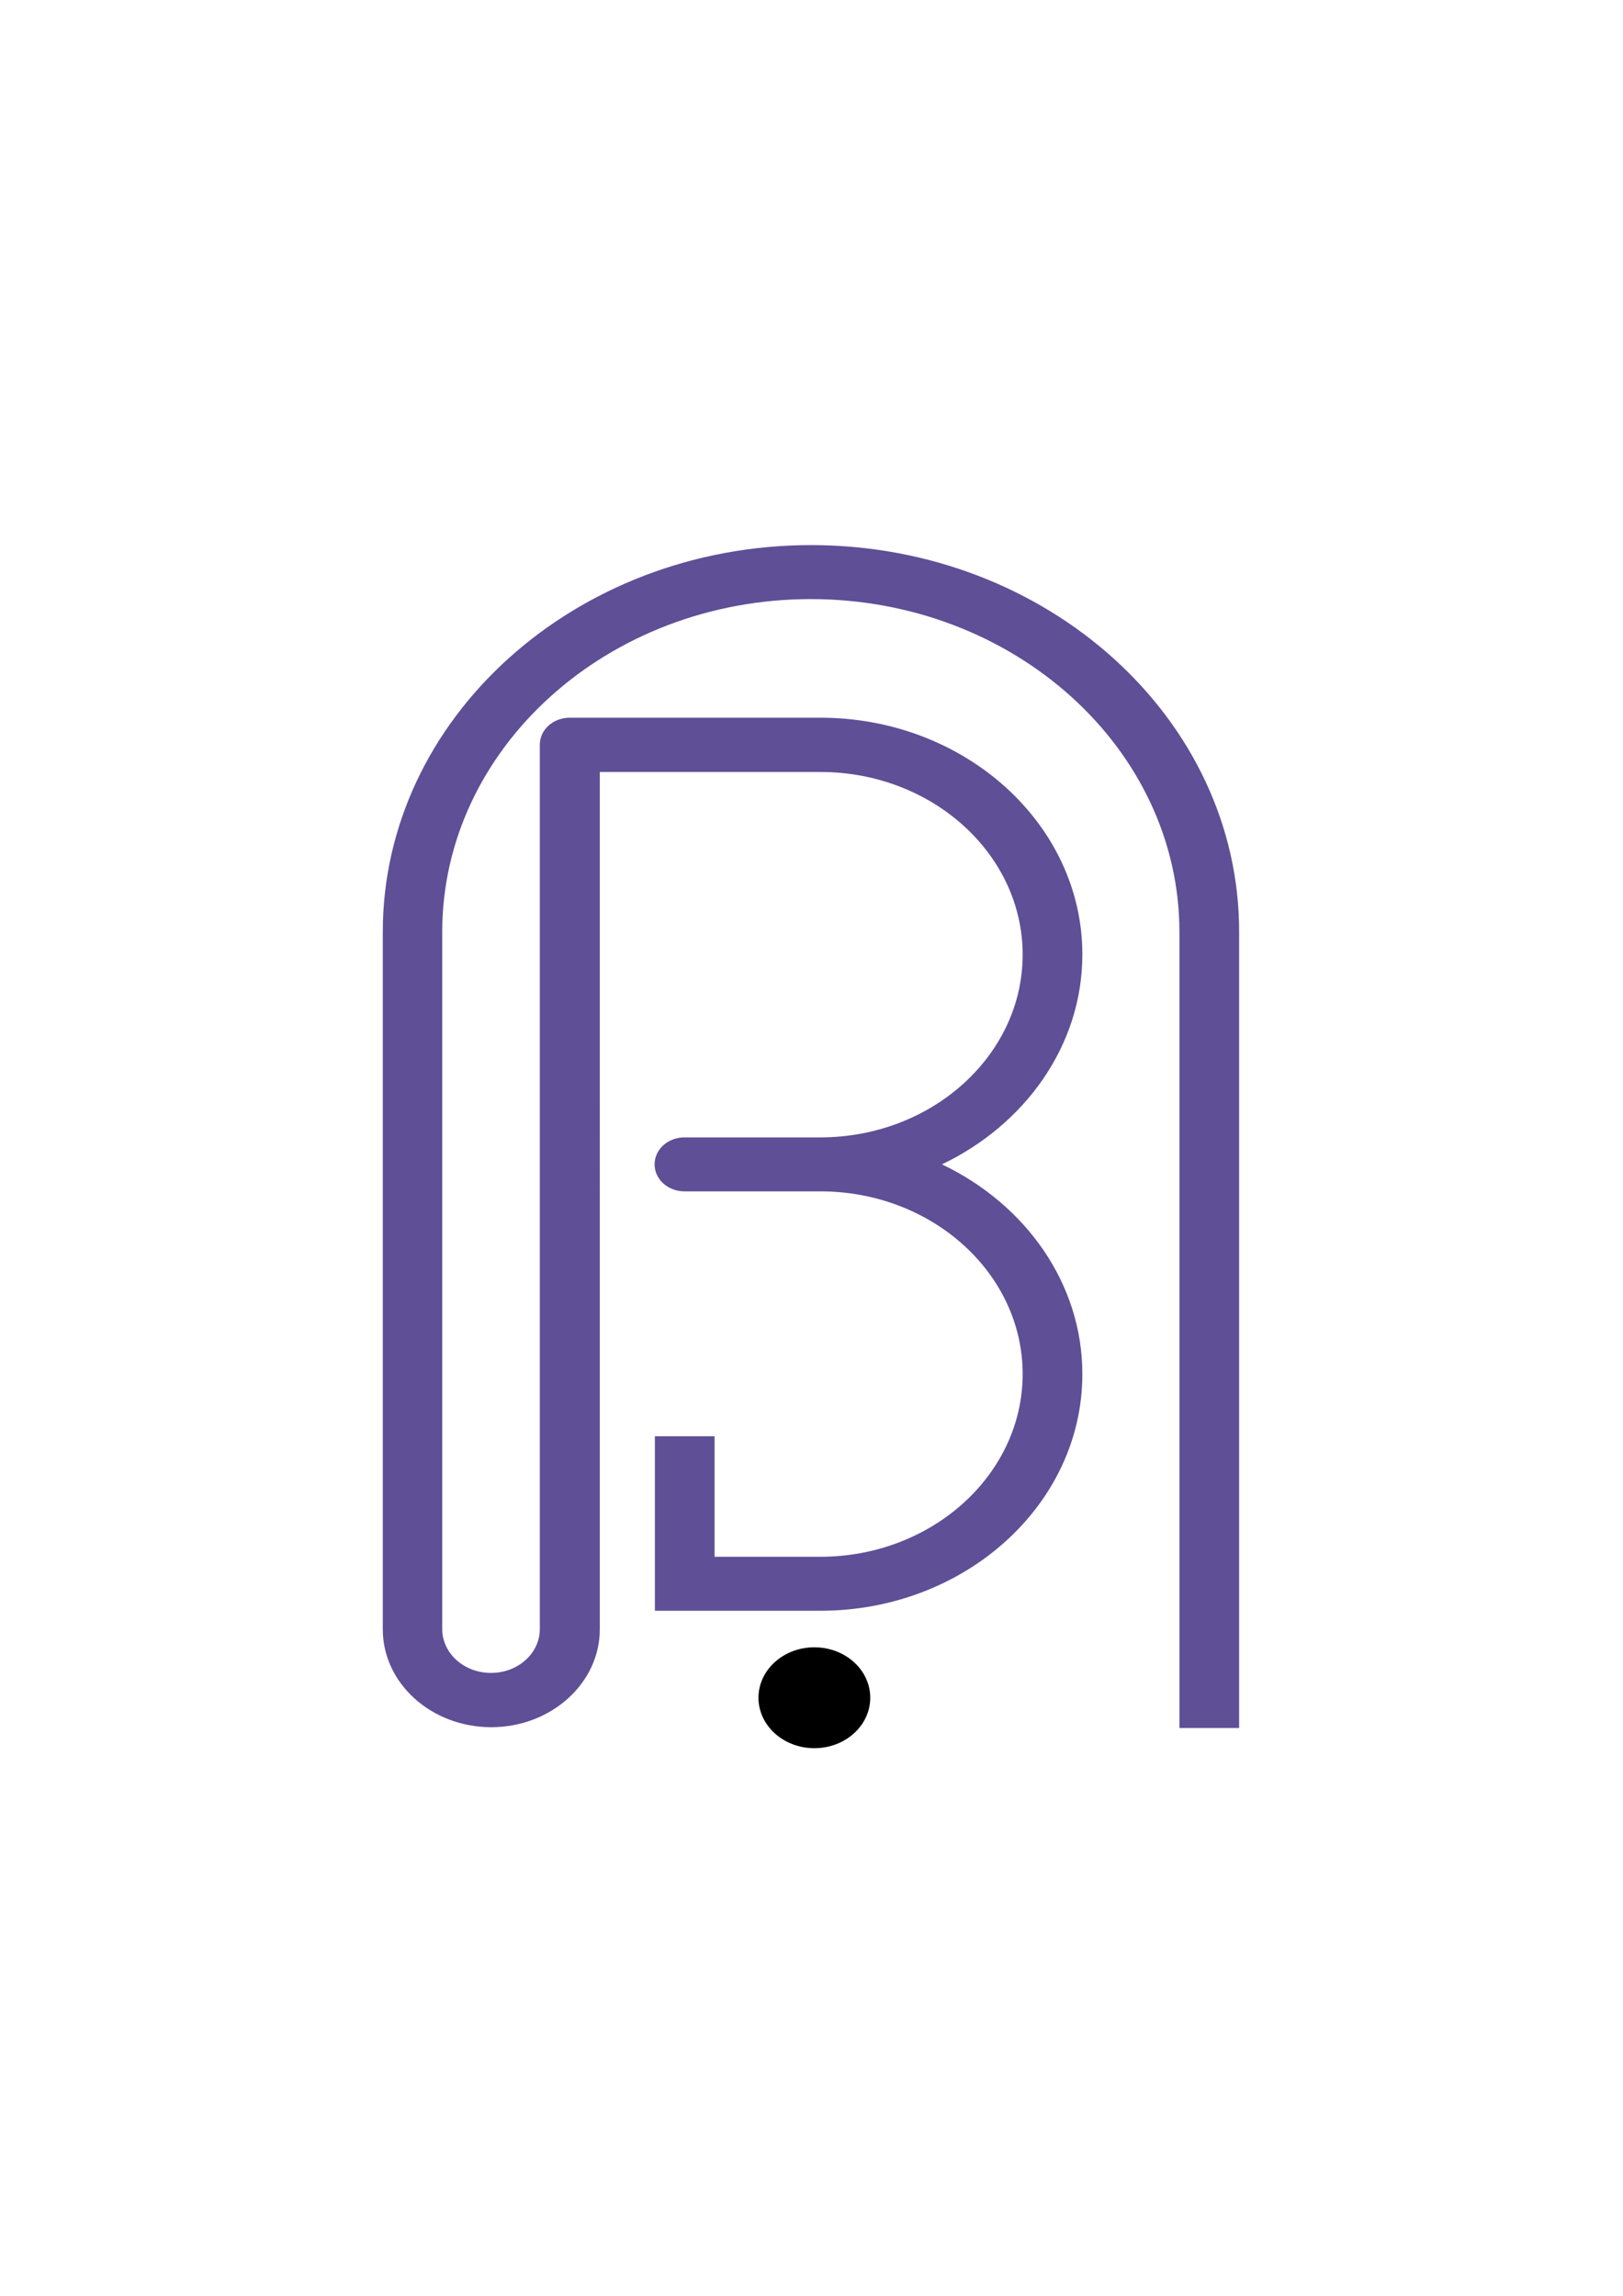 <?xml version="1.0" encoding="utf-8"?>
<svg version="1.1" id="Layer_1" xmlns="http://www.w3.org/2000/svg" xmlns:xlink="http://www.w3.org/1999/xlink" x="0px" y="0px"
	 viewBox="0 0 595.3 841.9" style="enable-background:new 0 0 595.3 841.9;" xml:space="preserve">
<style type="text/css">
	.st0{fill:#5F4F96;}
</style>
<g>
	<path class="st0" d="M297.5,199.9c-86.6,0-157.1,63.6-157.1,141.9v255.7c0,19.8,17.8,35.9,39.8,35.9c21.9,0,39.8-16.1,39.8-35.9
		V283.1h80.9c40.9,0,74.2,30,74.2,67c0,36.9-33.3,67-74.2,67h-49.8c-6.1,0-11,4.4-11,9.9c0,5.5,4.9,9.9,11,9.9h49.8
		c40.9,0,74.2,30,74.2,67c0,36.9-33.3,67-74.2,67h-38.8v-44.2h-21.9v64h21.9h38.8c53,0,96.1-38.9,96.1-86.8
		c0-33.3-20.9-62.3-51.5-76.9C376,412.4,397,383.4,397,350c0-47.8-43.1-86.8-96.1-86.8H209c-6.1,0-11,4.4-11,9.9v324.3
		c0,8.9-8,16.1-17.9,16.1s-17.9-7.2-17.9-16.1V341.8c0-67.3,60.6-122.1,135.2-122.1c74.5,0,135.2,54.8,135.2,122.1v291.9h21.9V341.8
		C454.6,263.6,384.1,199.9,297.5,199.9z"/>
	<ellipse cx="298.7" cy="622.6" rx="20.5" ry="18.5"/>
</g>
</svg> 
